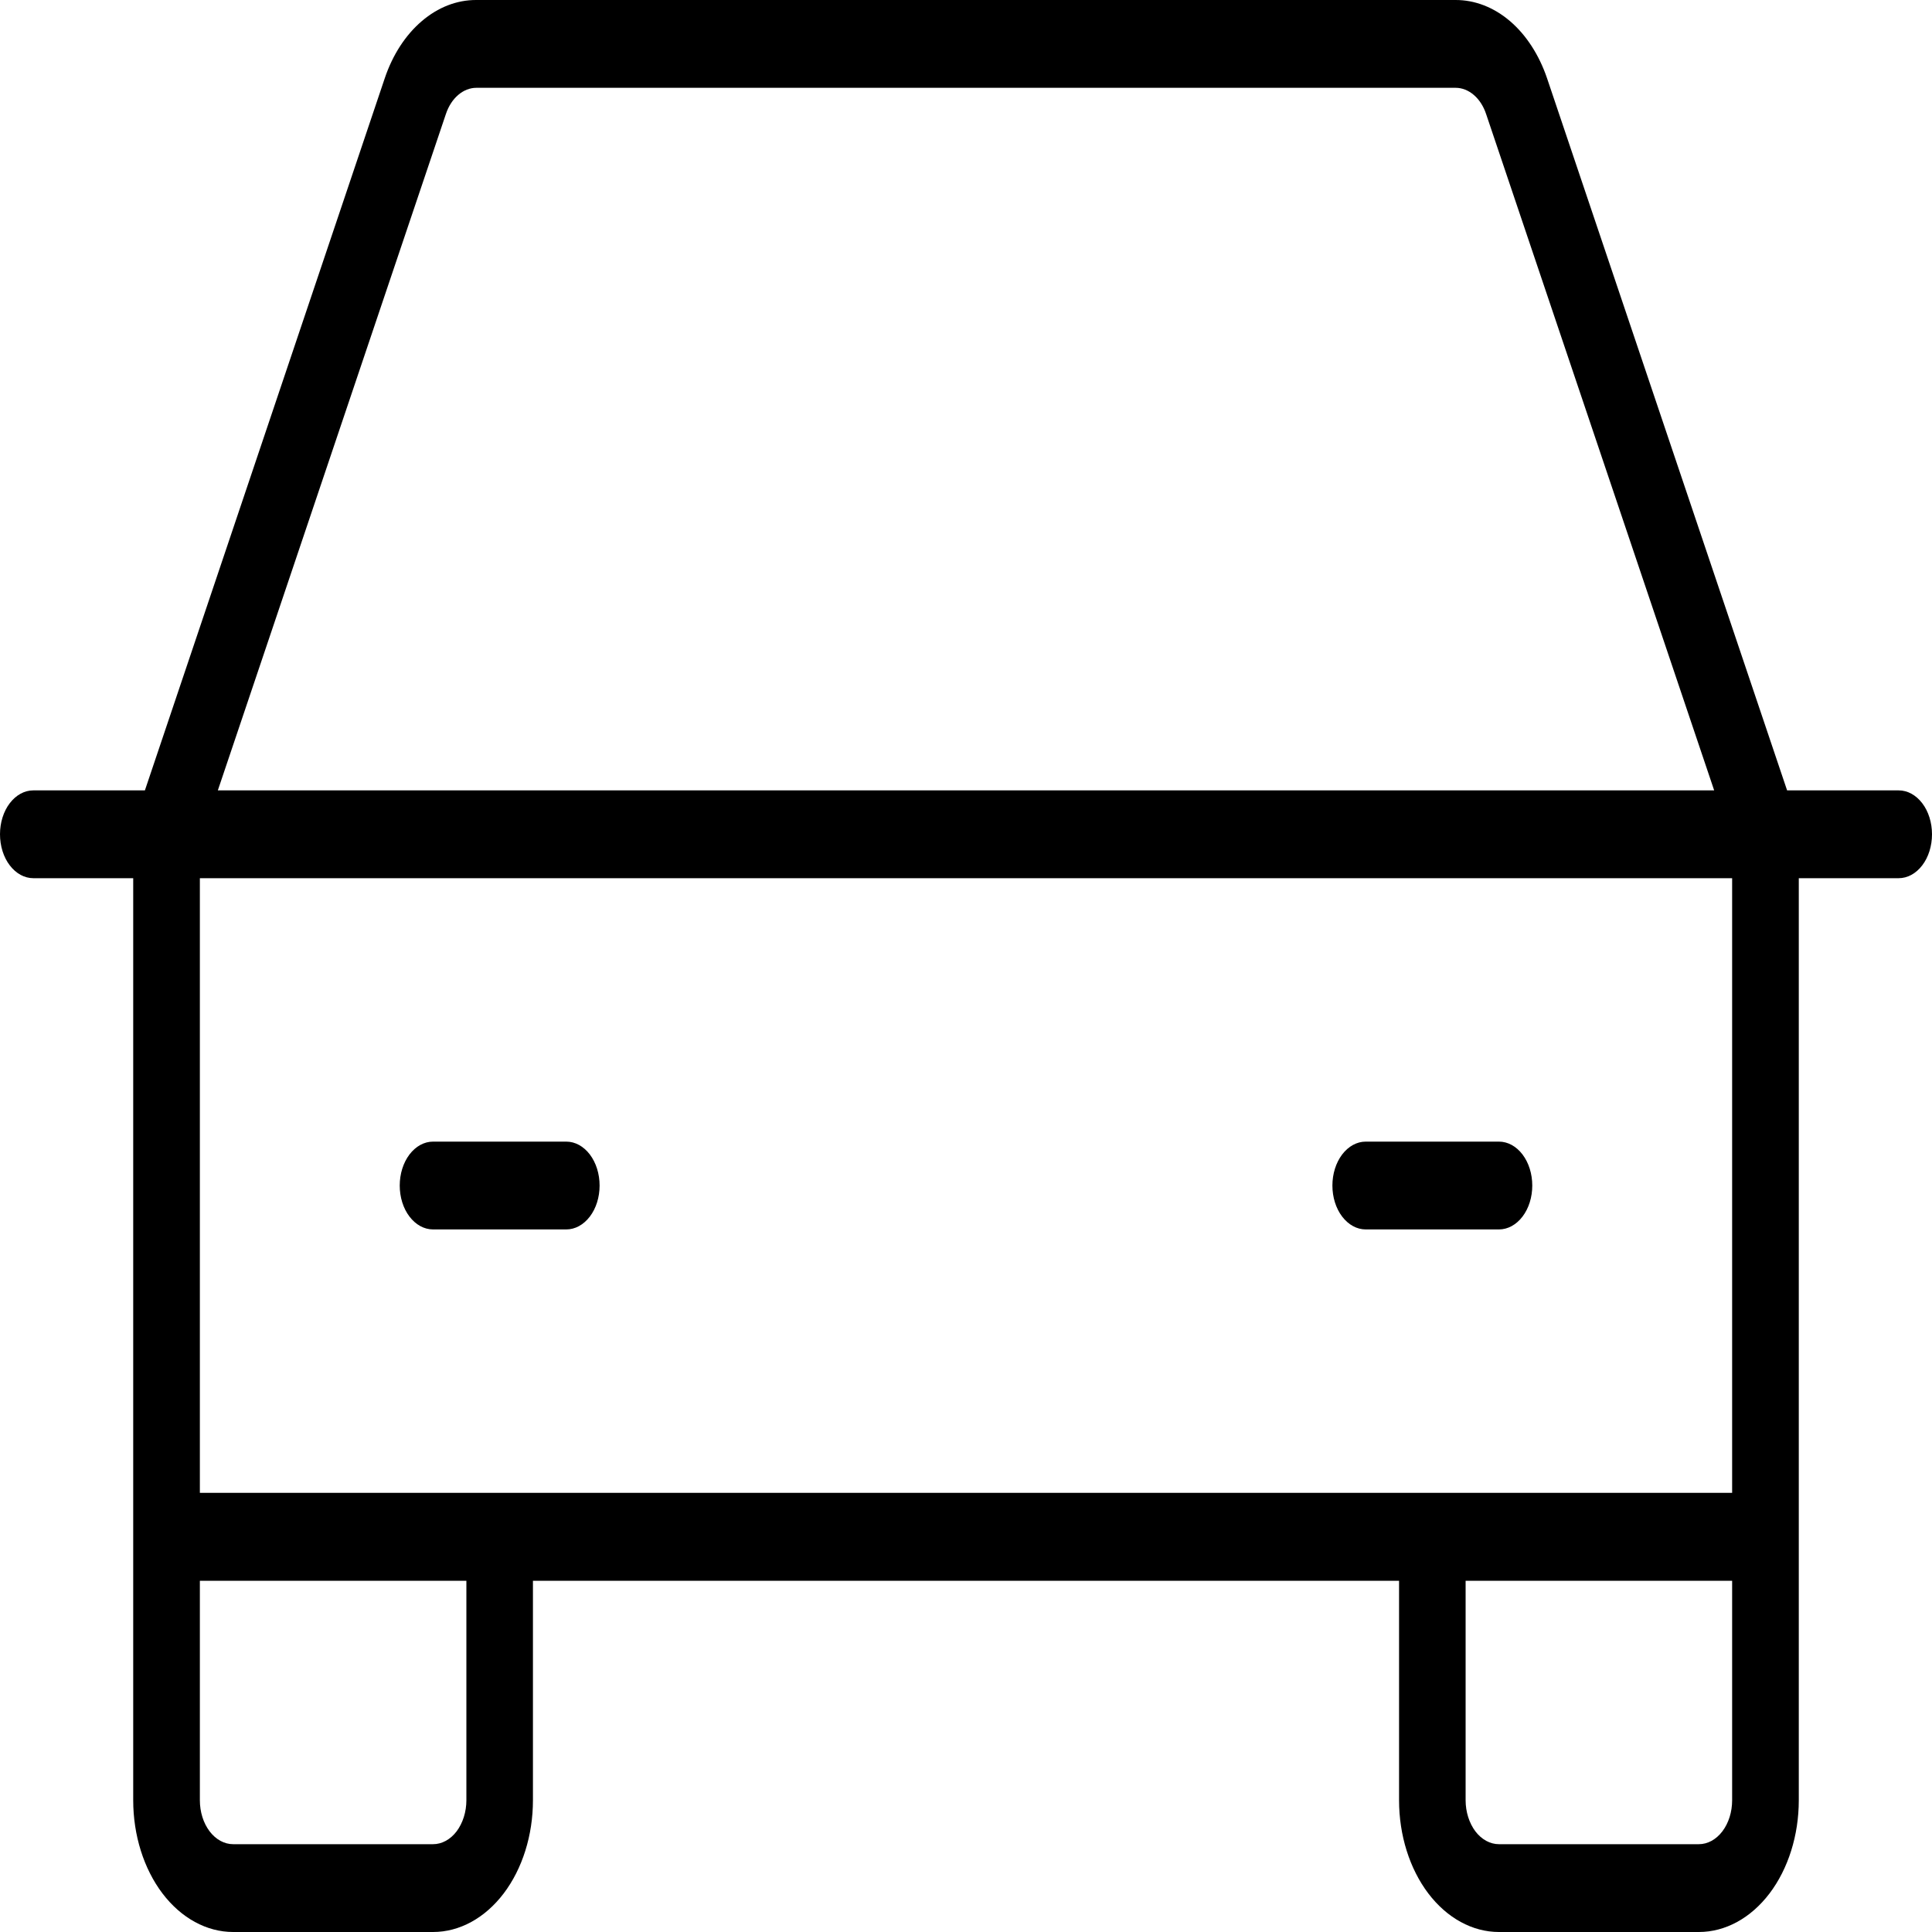 <svg width="20" height="20" viewBox="0 0 20 20" fill="none" xmlns="http://www.w3.org/2000/svg">
<path d="M19.655 8.182H18.5L16.015 0.81C15.933 0.569 15.8 0.363 15.632 0.219C15.463 0.075 15.267 -0.001 15.066 5.03878e-06H4.931C4.73 -0.001 4.534 0.075 4.366 0.219C4.197 0.363 4.064 0.569 3.983 0.81L1.5 8.182H0.345C0.253 8.182 0.166 8.23 0.101 8.315C0.036 8.4 0 8.516 0 8.636C0 8.757 0.036 8.873 0.101 8.958C0.166 9.043 0.253 9.091 0.345 9.091H1.379V18.636C1.379 18.998 1.488 19.345 1.682 19.601C1.876 19.856 2.139 20 2.414 20H4.483C4.757 20 5.02 19.856 5.214 19.601C5.408 19.345 5.517 18.998 5.517 18.636V16.364H14.483V18.636C14.483 18.998 14.592 19.345 14.786 19.601C14.98 19.856 15.243 20 15.517 20H17.586C17.861 20 18.124 19.856 18.318 19.601C18.512 19.345 18.621 18.998 18.621 18.636V9.091H19.655C19.747 9.091 19.834 9.043 19.899 8.958C19.964 8.873 20 8.757 20 8.636C20 8.516 19.964 8.4 19.899 8.315C19.834 8.23 19.747 8.182 19.655 8.182ZM4.616 1.18C4.643 1.099 4.687 1.031 4.743 0.983C4.799 0.935 4.864 0.909 4.931 0.909H15.069C15.136 0.909 15.201 0.935 15.257 0.983C15.313 1.031 15.357 1.099 15.384 1.18L17.745 8.182H2.255L4.616 1.18ZM4.828 18.636C4.828 18.757 4.791 18.872 4.727 18.958C4.662 19.043 4.574 19.091 4.483 19.091H2.414C2.322 19.091 2.235 19.043 2.17 18.958C2.105 18.872 2.069 18.757 2.069 18.636V16.364H4.828V18.636ZM17.586 19.091H15.517C15.426 19.091 15.338 19.043 15.273 18.958C15.209 18.872 15.172 18.757 15.172 18.636V16.364H17.931V18.636C17.931 18.757 17.895 18.872 17.83 18.958C17.765 19.043 17.678 19.091 17.586 19.091ZM17.931 15.454H2.069V9.091H17.931V15.454ZM4.138 12.273C4.138 12.152 4.174 12.037 4.239 11.951C4.304 11.866 4.391 11.818 4.483 11.818H5.862C5.954 11.818 6.041 11.866 6.106 11.951C6.171 12.037 6.207 12.152 6.207 12.273C6.207 12.393 6.171 12.509 6.106 12.594C6.041 12.679 5.954 12.727 5.862 12.727H4.483C4.391 12.727 4.304 12.679 4.239 12.594C4.174 12.509 4.138 12.393 4.138 12.273ZM13.793 12.273C13.793 12.152 13.829 12.037 13.894 11.951C13.959 11.866 14.046 11.818 14.138 11.818H15.517C15.609 11.818 15.696 11.866 15.761 11.951C15.826 12.037 15.862 12.152 15.862 12.273C15.862 12.393 15.826 12.509 15.761 12.594C15.696 12.679 15.609 12.727 15.517 12.727H14.138C14.046 12.727 13.959 12.679 13.894 12.594C13.829 12.509 13.793 12.393 13.793 12.273Z" fill="black"/>
</svg>
